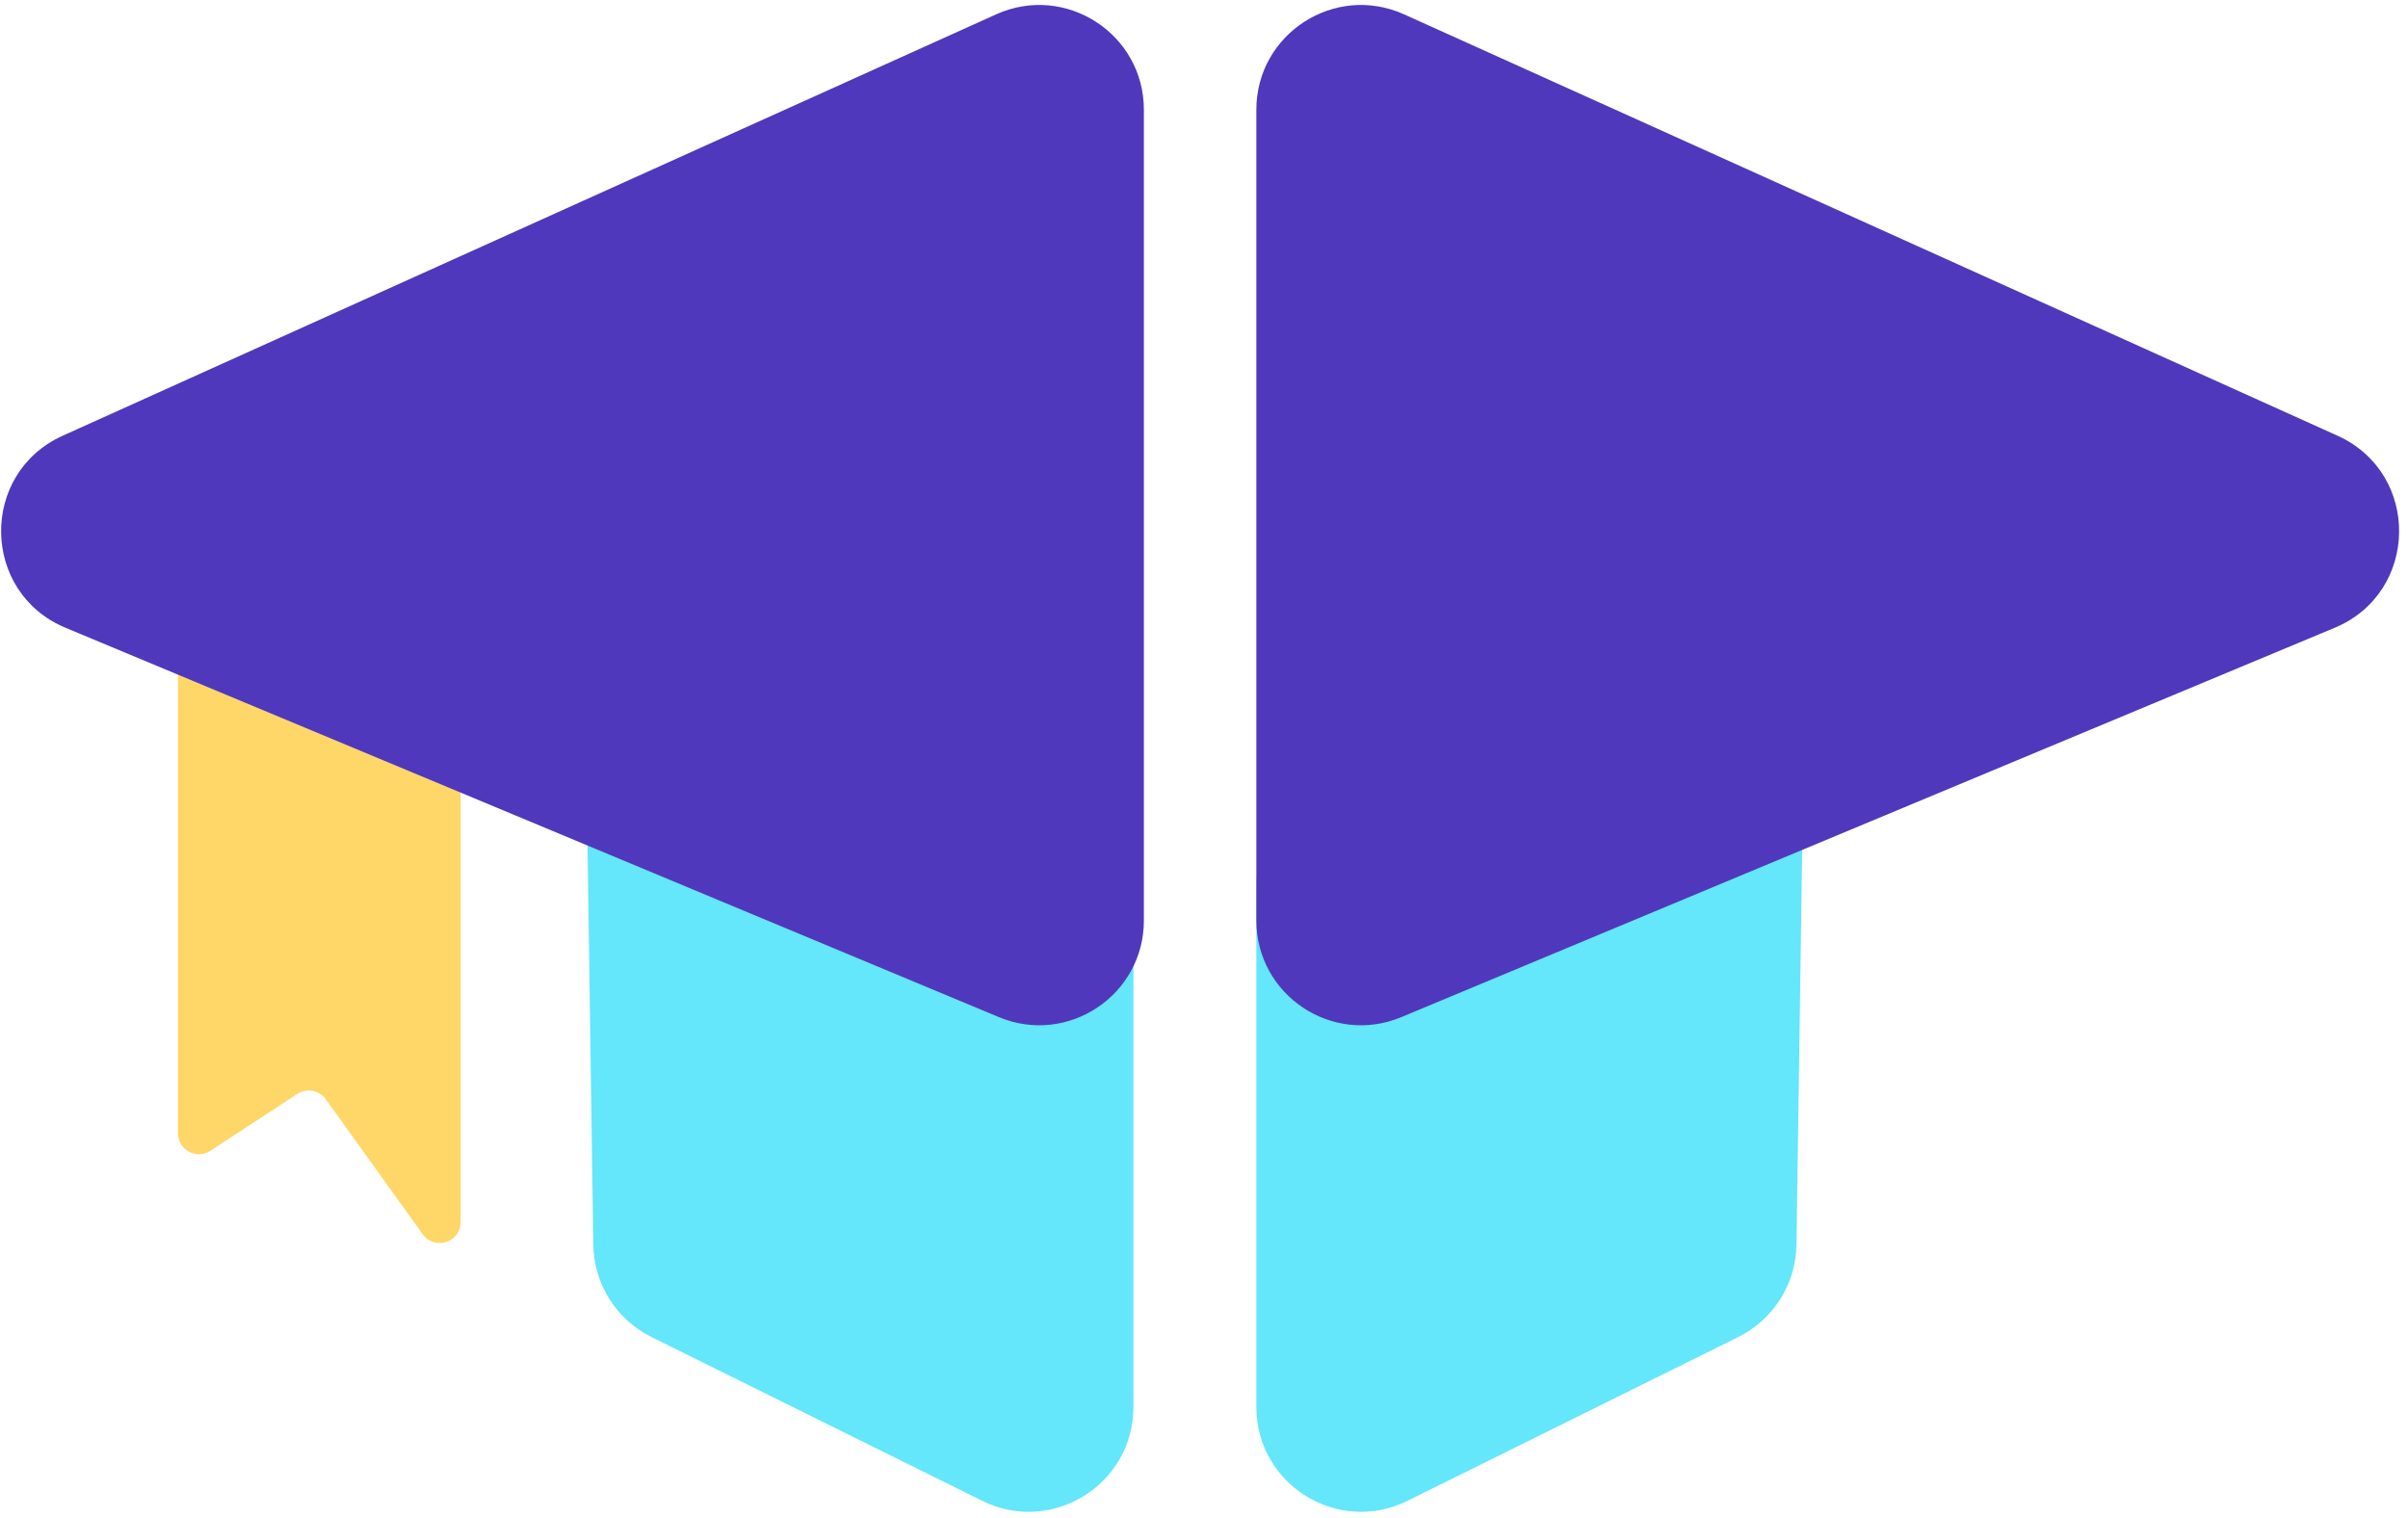 <svg width="230" height="145" viewBox="0 0 230 145" fill="none" xmlns="http://www.w3.org/2000/svg">
<path d="M44 74.096C44 73.288 43.515 72.561 42.77 72.25L19.77 62.656C18.453 62.106 17 63.074 17 64.501V108.243C17 109.833 18.764 110.787 20.095 109.917L28.398 104.489C29.294 103.903 30.492 104.126 31.117 104.996L40.375 117.892C41.509 119.471 44 118.669 44 116.726V74.096Z" fill="#FFD668"/>
<path d="M172.279 71.27C172.383 64.064 165.062 59.117 158.415 61.902L126.135 75.429C122.419 76.987 120 80.623 120 84.652V134.39C120 141.807 127.791 146.643 134.437 143.351L166.027 127.71C169.387 126.046 171.534 122.642 171.589 118.893L172.279 71.27Z" fill="#64E6FB"/>
<path d="M55.979 71.27C55.875 64.064 63.196 59.117 69.843 61.902L102.123 75.429C105.839 76.987 108.258 80.623 108.258 84.652V134.39C108.258 141.807 100.467 146.643 93.82 143.351L62.231 127.71C58.871 126.046 56.724 122.642 56.669 118.893L55.979 71.27Z" fill="#64E6FB"/>
<path d="M223.266 41.617C231.238 45.216 231.074 56.593 223.001 59.961L133.85 97.15C127.262 99.897 120 95.058 120 87.92V10.486C120 3.224 127.496 -1.616 134.114 1.372L223.266 41.617Z" fill="#5038BC"/>
<path d="M5.992 41.617C-1.98 45.216 -1.816 56.593 6.257 59.961L95.408 97.15C101.995 99.897 109.258 95.058 109.258 87.92V10.486C109.258 3.224 101.762 -1.616 95.144 1.372L5.992 41.617Z" fill="#5038BC"/>
</svg>
